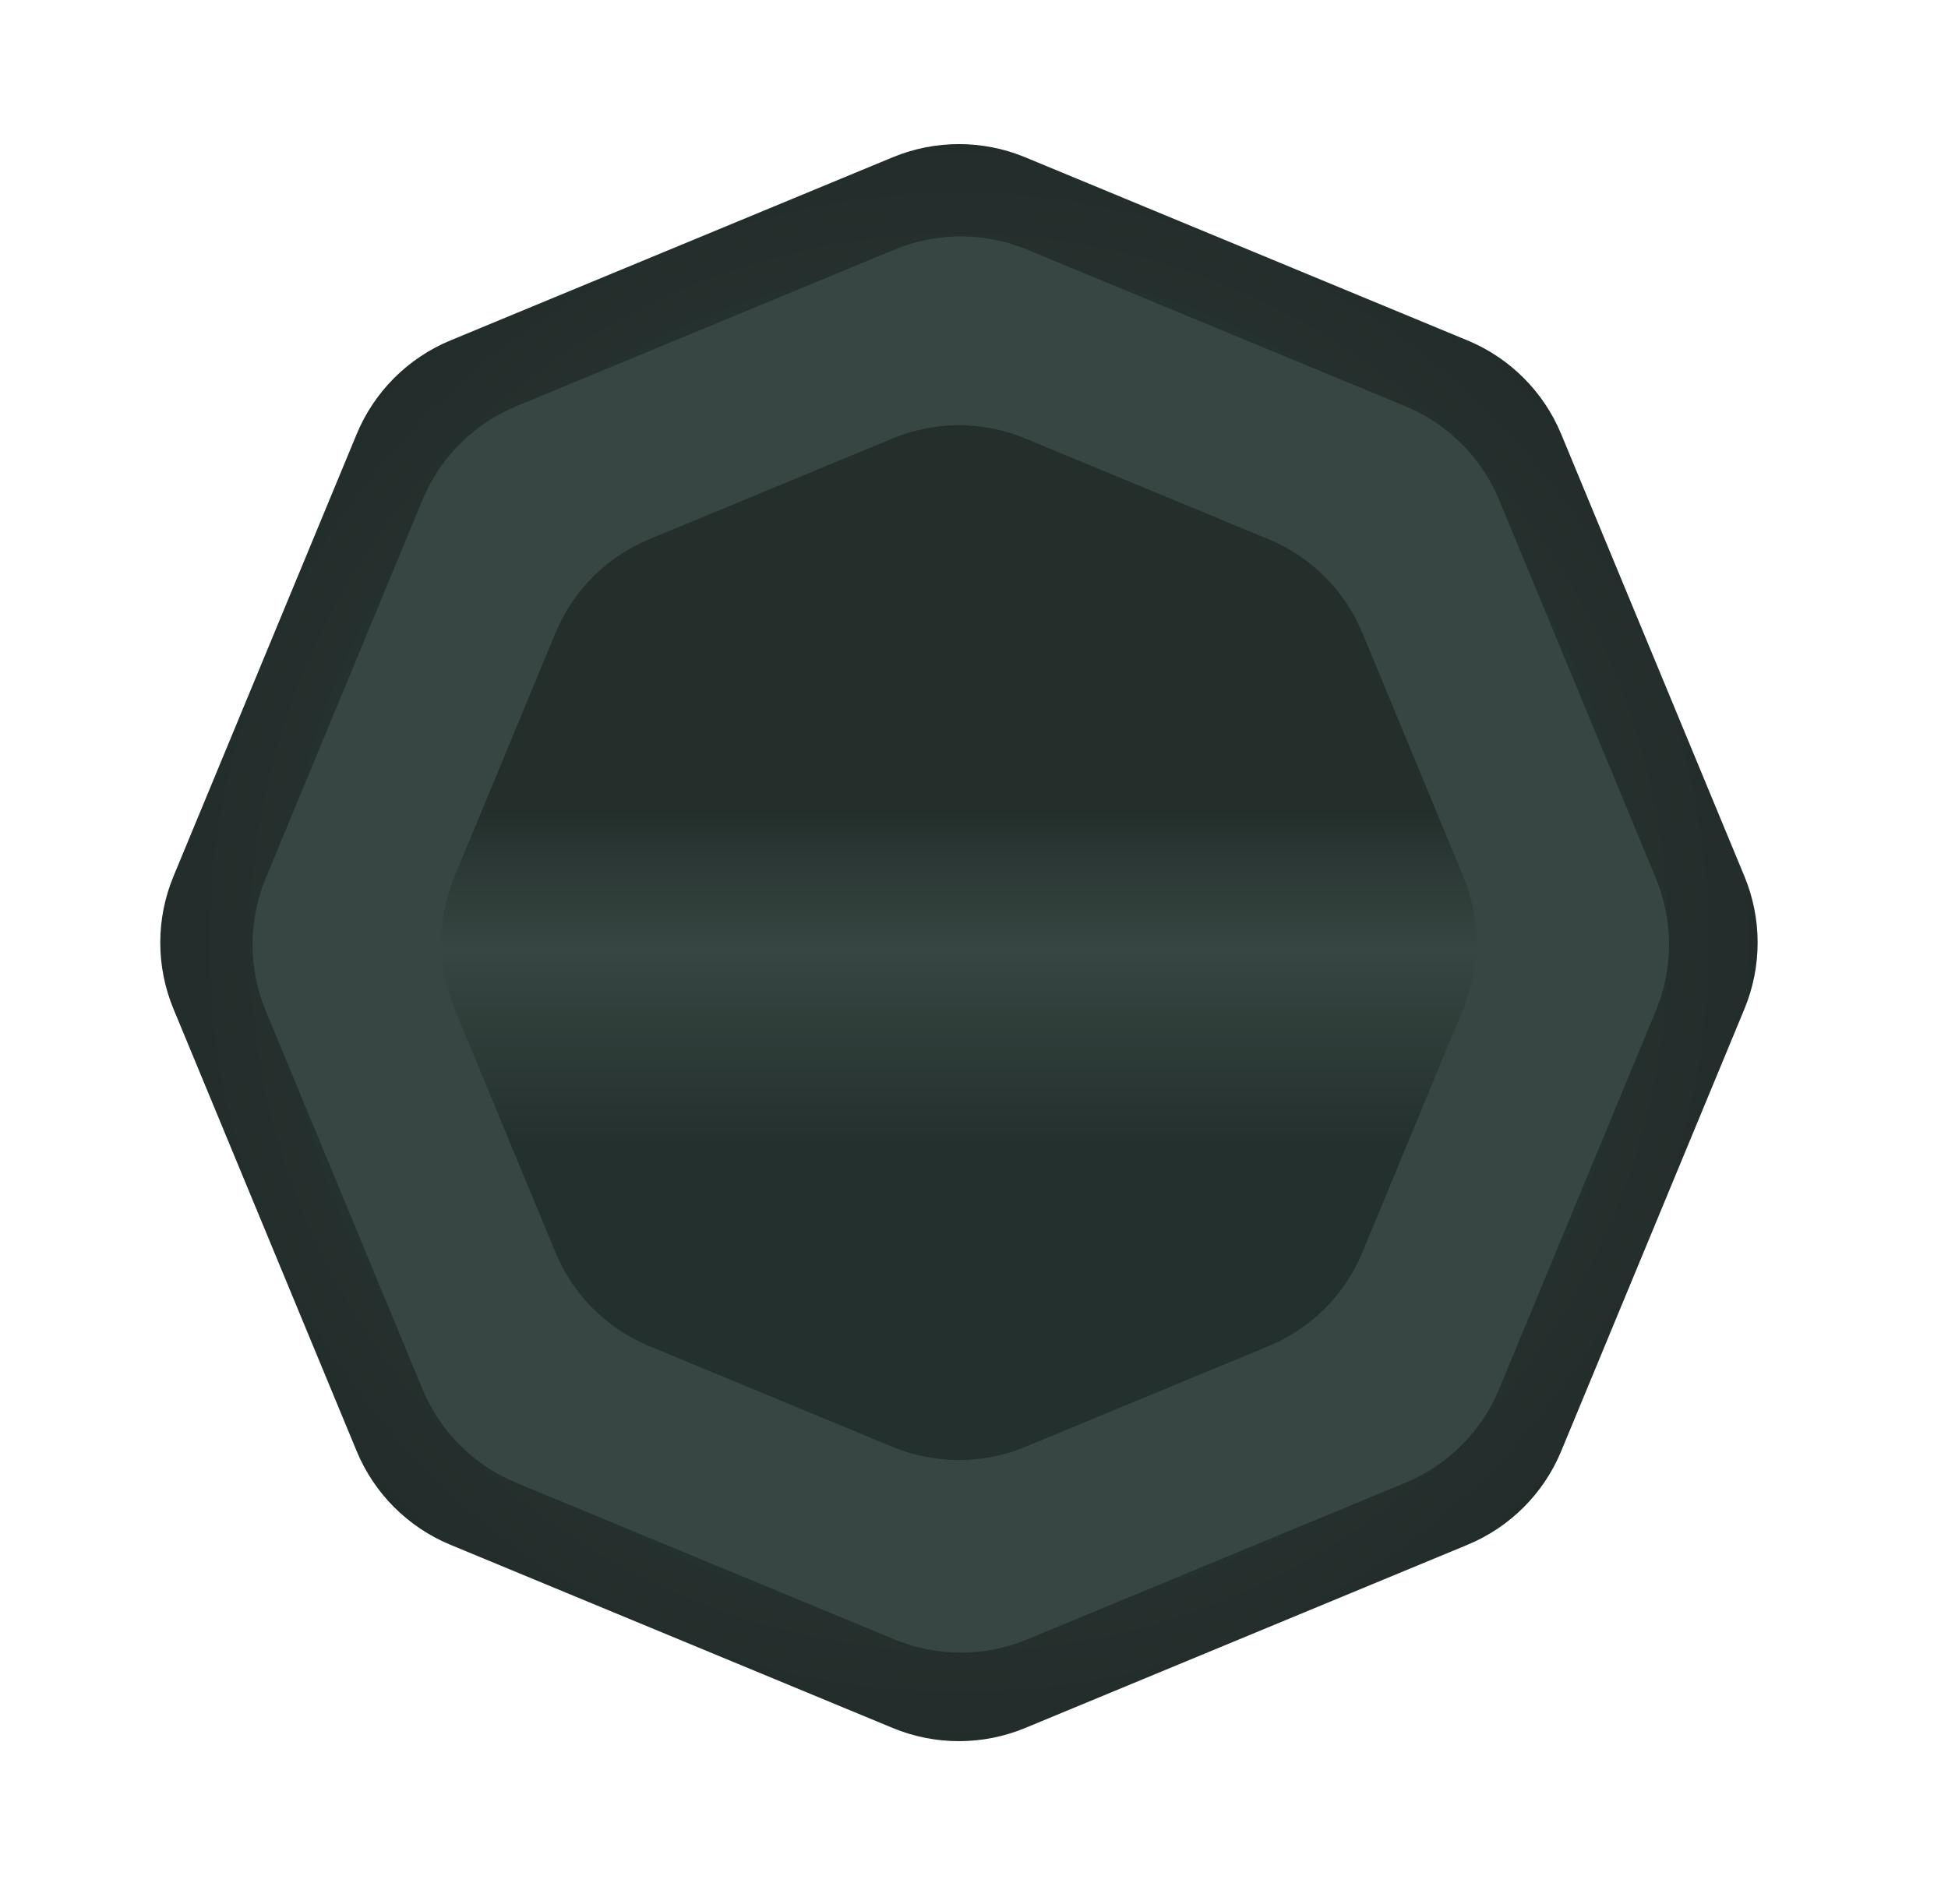 <svg width="45" height="44" viewBox="0 0 45 44" fill="none" xmlns="http://www.w3.org/2000/svg">
<path d="M20.622 3.634C21.602 3.228 22.703 3.228 23.683 3.634L33.901 7.866C34.881 8.272 35.659 9.051 36.065 10.031L40.298 20.249C40.704 21.229 40.704 22.33 40.298 23.31L36.065 33.528C35.659 34.508 34.881 35.286 33.901 35.692L23.683 39.925C22.703 40.331 21.602 40.331 20.622 39.925L10.404 35.692C9.424 35.286 8.645 34.508 8.239 33.528L4.007 23.31C3.601 22.33 3.601 21.229 4.007 20.249L8.239 10.031C8.645 9.051 9.424 8.272 10.404 7.866L20.622 3.634Z" fill="url(#paint0_radial_1112_75857)"/>
<path d="M20.664 5.767C21.644 5.361 22.746 5.361 23.726 5.767L32.466 9.387C33.446 9.793 34.225 10.572 34.631 11.552L38.251 20.292C38.657 21.272 38.657 22.373 38.251 23.354L34.631 32.094C34.225 33.074 33.446 33.853 32.466 34.259L23.726 37.879C22.746 38.285 21.644 38.285 20.664 37.879L11.924 34.259C10.944 33.853 10.165 33.074 9.759 32.094L6.139 23.354C5.733 22.373 5.733 21.272 6.139 20.292L9.759 11.552C10.165 10.572 10.944 9.793 11.924 9.387L20.664 5.767Z" fill="#374642"/>
<path d="M20.621 10.13C21.601 9.724 22.702 9.724 23.682 10.13L29.307 12.46C30.288 12.866 31.066 13.645 31.472 14.625L33.802 20.25C34.208 21.23 34.208 22.331 33.802 23.311L31.472 28.936C31.066 29.916 30.288 30.695 29.307 31.101L23.682 33.431C22.702 33.837 21.601 33.837 20.621 33.431L14.996 31.101C14.016 30.695 13.237 29.916 12.831 28.936L10.501 23.311C10.095 22.331 10.095 21.23 10.501 20.25L12.831 14.625C13.237 13.645 14.016 12.866 14.996 12.46L20.621 10.13Z" fill="url(#paint1_linear_1112_75857)"/>
<defs>
<radialGradient id="paint0_radial_1112_75857" cx="0" cy="0" r="1" gradientUnits="userSpaceOnUse" gradientTransform="translate(22.152 21.779) rotate(90) scale(18.779)">
<stop stop-color="#364743"/>
<stop offset="1" stop-color="#222C2A"/>
</radialGradient>
<linearGradient id="paint1_linear_1112_75857" x1="22.152" y1="9.496" x2="22.152" y2="34.065" gradientUnits="userSpaceOnUse">
<stop offset="0.376" stop-color="#242F2C"/>
<stop offset="0.506" stop-color="#374642"/>
<stop offset="0.691" stop-color="#24302D"/>
</linearGradient>
</defs>
</svg>
